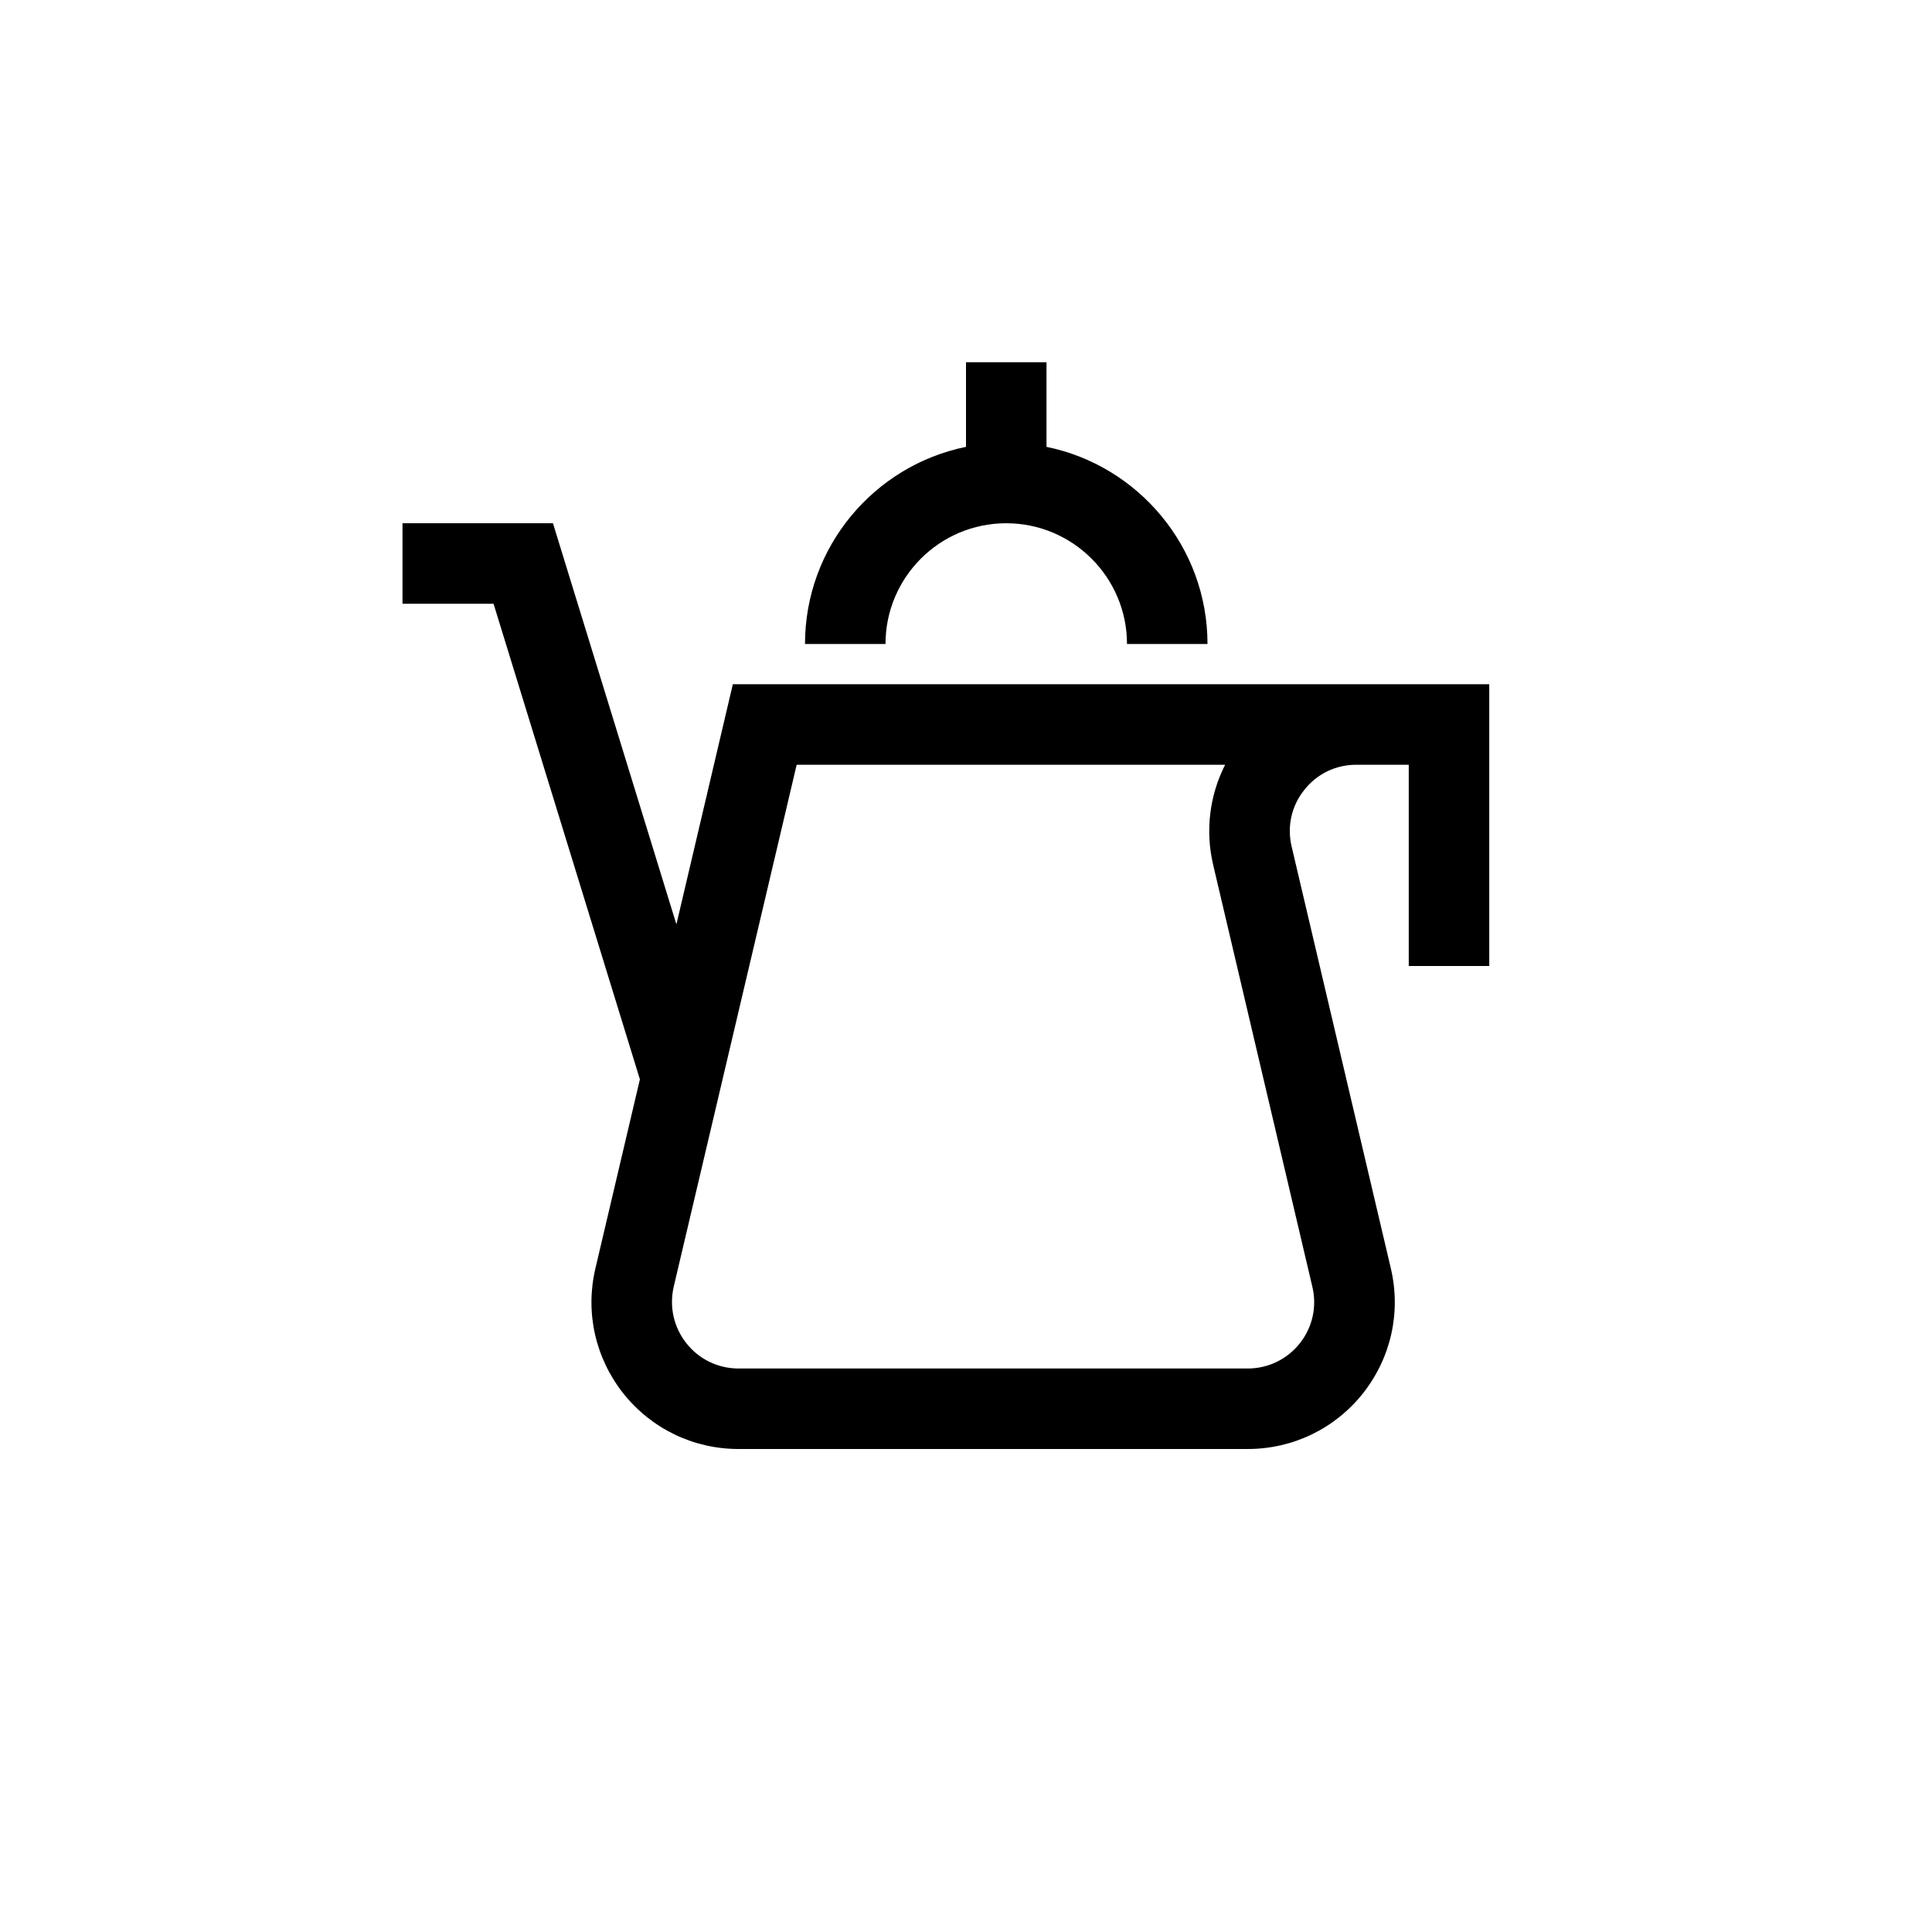 <?xml version="1.0" encoding="UTF-8"?>
<svg xmlns="http://www.w3.org/2000/svg" xmlns:xlink="http://www.w3.org/1999/xlink" width="48pt" height="48pt" viewBox="0 0 48 48" version="1.1">
<g id="surface1">
<path style=" stroke:none;fill-rule:nonzero;fill:rgb(0%,0%,0%);fill-opacity:1;" d="M 30.141 21.488 C 29.941 20.637 30.051 19.762 30.438 19 L 19.793 19 L 16.738 31.969 C 16.625 32.465 16.738 32.977 17.055 33.375 C 17.367 33.77 17.84 34 18.348 34 L 31 34 C 31.508 34 31.98 33.77 32.293 33.375 C 32.609 32.977 32.723 32.465 32.605 31.969 Z M 37 17 L 37 24 L 35 24 L 35 19 L 33.695 19 C 33.188 19 32.715 19.227 32.402 19.629 C 32.086 20.023 31.973 20.535 32.09 21.031 L 34.555 31.512 C 34.812 32.605 34.559 33.734 33.863 34.617 C 33.164 35.496 32.121 36 31 36 L 18.348 36 C 17.227 36 16.184 35.496 15.484 34.617 C 14.789 33.734 14.535 32.605 14.793 31.512 L 15.898 26.816 L 12.262 15 L 10 15 L 10 13 L 13.738 13 L 16.805 22.965 L 18.207 17 Z M 22 16 L 20 16 C 20 13.586 21.719 11.566 24 11.102 L 24 9 L 26 9 L 26 11.102 C 28.277 11.566 30 13.586 30 16 L 28 16 C 28 14.344 26.652 13 25 13 C 23.344 13 22 14.344 22 16 "/>
</g>
</svg>
